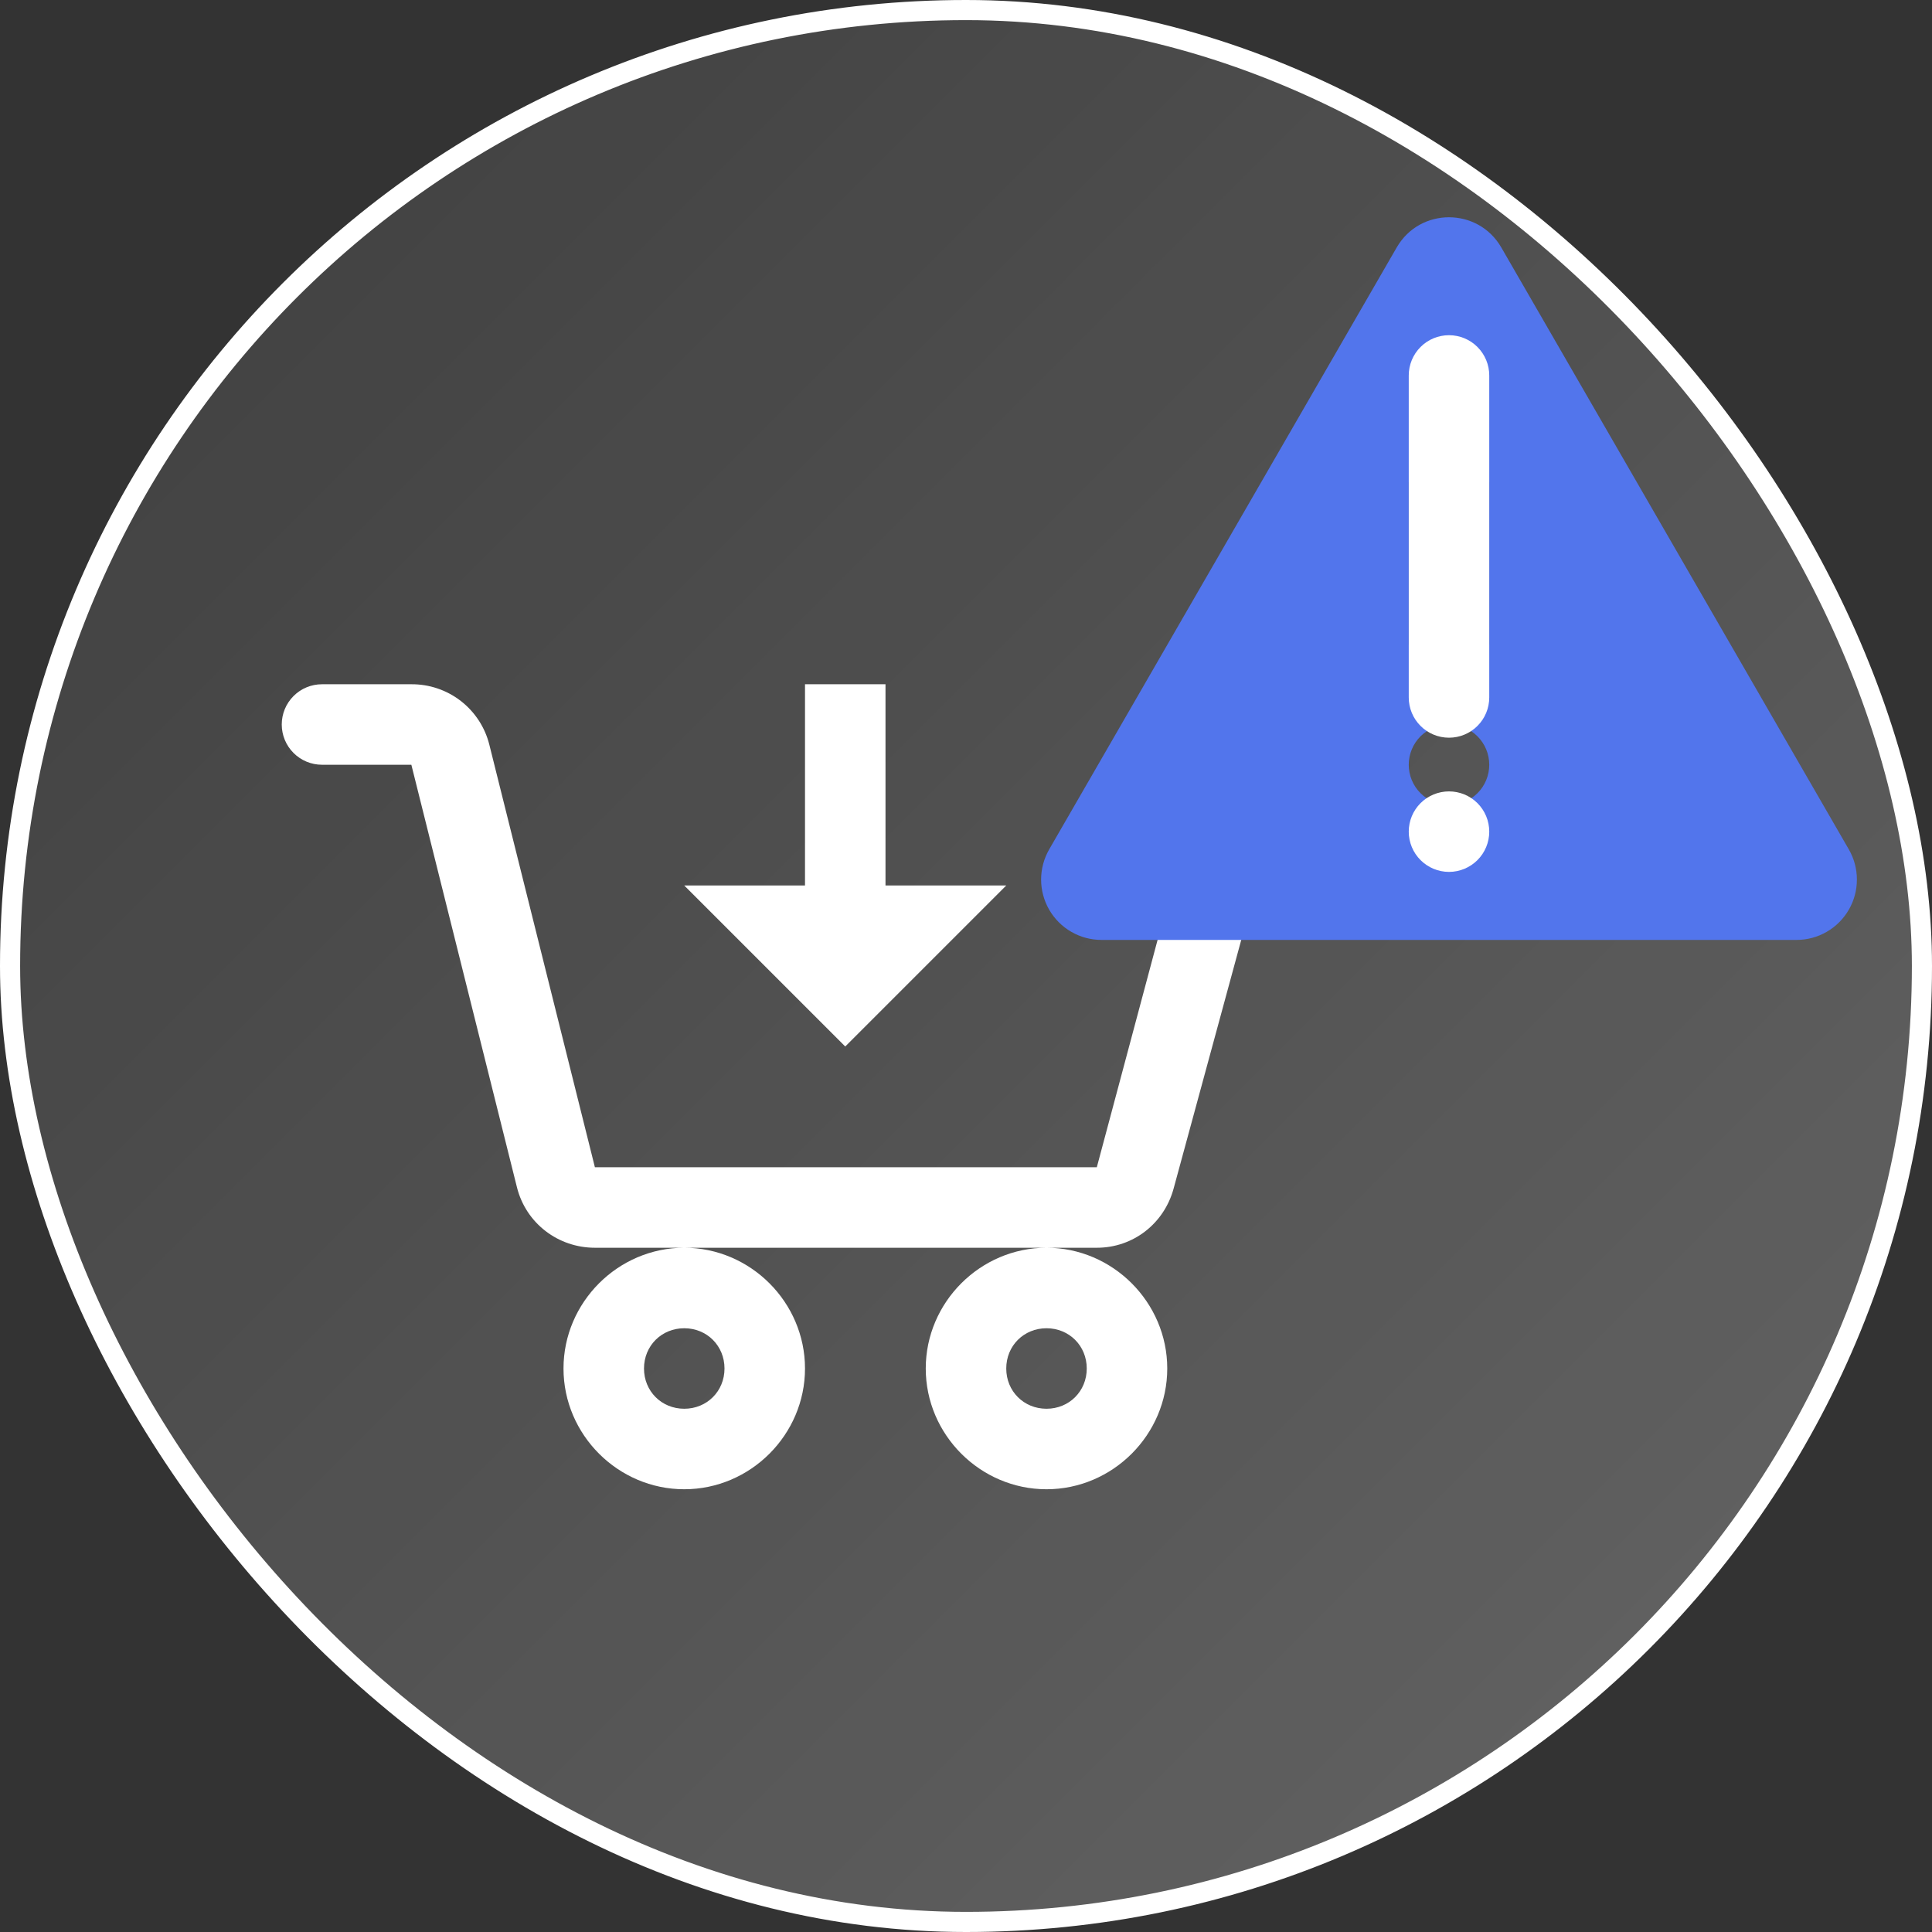 <svg  viewBox="0 0 48 48" fill="none" xmlns="http://www.w3.org/2000/svg">
<rect x="0" y="0" width="48" height="48" fill="#333333" stroke="none"/>
<rect x="0.25" y="0.25" width="47.5" height="47.5" rx="23.75" fill="url(#paint0_linear_3408_17377)" fill-opacity="0.5"/>
<rect x="0.25" y="0.25" width="47.5" height="47.5" rx="23.75" stroke="white" stroke-width="0.5"/>
<path d="M8 17C7.735 17 7.48 17.105 7.293 17.293C7.105 17.48 7 17.735 7 18C7 18.265 7.105 18.52 7.293 18.707C7.48 18.895 7.735 19 8 19H10.22L12.844 29.5C13.067 30.39 13.864 31 14.781 31H27.251C28.154 31 28.921 30.4 29.158 29.53L31.75 20H29.656L27.25 29H14.78L12.157 18.5C12.049 18.069 11.799 17.687 11.448 17.415C11.097 17.143 10.664 16.997 10.22 17H8ZM26 31C24.355 31 23 32.355 23 34C23 35.645 24.355 37 26 37C27.645 37 29 35.645 29 34C29 32.355 27.645 31 26 31ZM17 31C15.355 31 14 32.355 14 34C14 35.645 15.355 37 17 37C18.645 37 20 35.645 20 34C20 32.355 18.645 31 17 31ZM20 17V22H17L21 26L25 22H22V17H20ZM17 33C17.564 33 18 33.436 18 34C18 34.564 17.564 35 17 35C16.436 35 16 34.564 16 34C16 33.436 16.436 33 17 33ZM26 33C26.564 33 27 33.436 27 34C27 34.564 26.564 35 26 35C25.436 35 25 34.564 25 34C25 33.436 25.436 33 26 33Z" fill="white"/>
<g clip-path="url(#clip0_3408_17377)">
<path d="M37.299 6.148L45.933 21.102C46.065 21.331 46.134 21.589 46.134 21.852C46.134 22.116 46.065 22.374 45.933 22.602C45.801 22.83 45.612 23.02 45.384 23.151C45.156 23.283 44.898 23.352 44.634 23.352H27.366C27.103 23.352 26.844 23.283 26.616 23.151C26.388 23.02 26.199 22.83 26.067 22.602C25.936 22.374 25.866 22.116 25.866 21.852C25.866 21.589 25.936 21.331 26.067 21.102L34.701 6.148C35.278 5.148 36.721 5.148 37.299 6.148ZM36 18C35.735 18 35.481 18.106 35.293 18.293C35.105 18.481 35 18.735 35 19C35 19.266 35.105 19.52 35.293 19.707C35.481 19.895 35.735 20 36 20C36.265 20 36.52 19.895 36.707 19.707C36.895 19.52 37 19.266 37 19C37 18.735 36.895 18.481 36.707 18.293C36.52 18.106 36.265 18 36 18ZM36 11C35.755 11.001 35.519 11.09 35.336 11.253C35.153 11.416 35.036 11.64 35.007 11.883L35 12V16C35.001 16.255 35.098 16.5 35.273 16.686C35.448 16.871 35.687 16.983 35.942 16.998C36.196 17.012 36.447 16.93 36.642 16.766C36.837 16.603 36.963 16.37 36.993 16.117L37 16V12C37 11.735 36.895 11.481 36.707 11.293C36.52 11.106 36.265 11 36 11Z" fill="#5275EC"/>
<path d="M35 9.328C35 9.063 35.105 8.809 35.293 8.621C35.48 8.433 35.735 8.328 36 8.328C36.265 8.328 36.52 8.433 36.707 8.621C36.895 8.809 37 9.063 37 9.328V17.328C37 17.593 36.895 17.848 36.707 18.035C36.52 18.223 36.265 18.328 36 18.328C35.735 18.328 35.48 18.223 35.293 18.035C35.105 17.848 35 17.593 35 17.328V9.328ZM35 20.662C35 20.396 35.105 20.142 35.293 19.954C35.48 19.767 35.735 19.662 36 19.662C36.265 19.662 36.52 19.767 36.707 19.954C36.895 20.142 37 20.396 37 20.662C37 20.927 36.895 21.181 36.707 21.369C36.52 21.556 36.265 21.662 36 21.662C35.735 21.662 35.48 21.556 35.293 21.369C35.105 21.181 35 20.927 35 20.662Z" fill="white"/>
</g>
<defs>
<linearGradient id="paint0_linear_3408_17377" x1="0" y1="0" x2="48" y2="48" gradientUnits="userSpaceOnUse">
<stop stop-color="white" stop-opacity="0.1"/>
<stop offset="1" stop-color="white" stop-opacity="0.5"/>
</linearGradient>
<clipPath id="clip0_3408_17377">
<rect width="24" height="24" fill="white" transform="translate(24 3)"/>
</clipPath>
</defs>
</svg>
